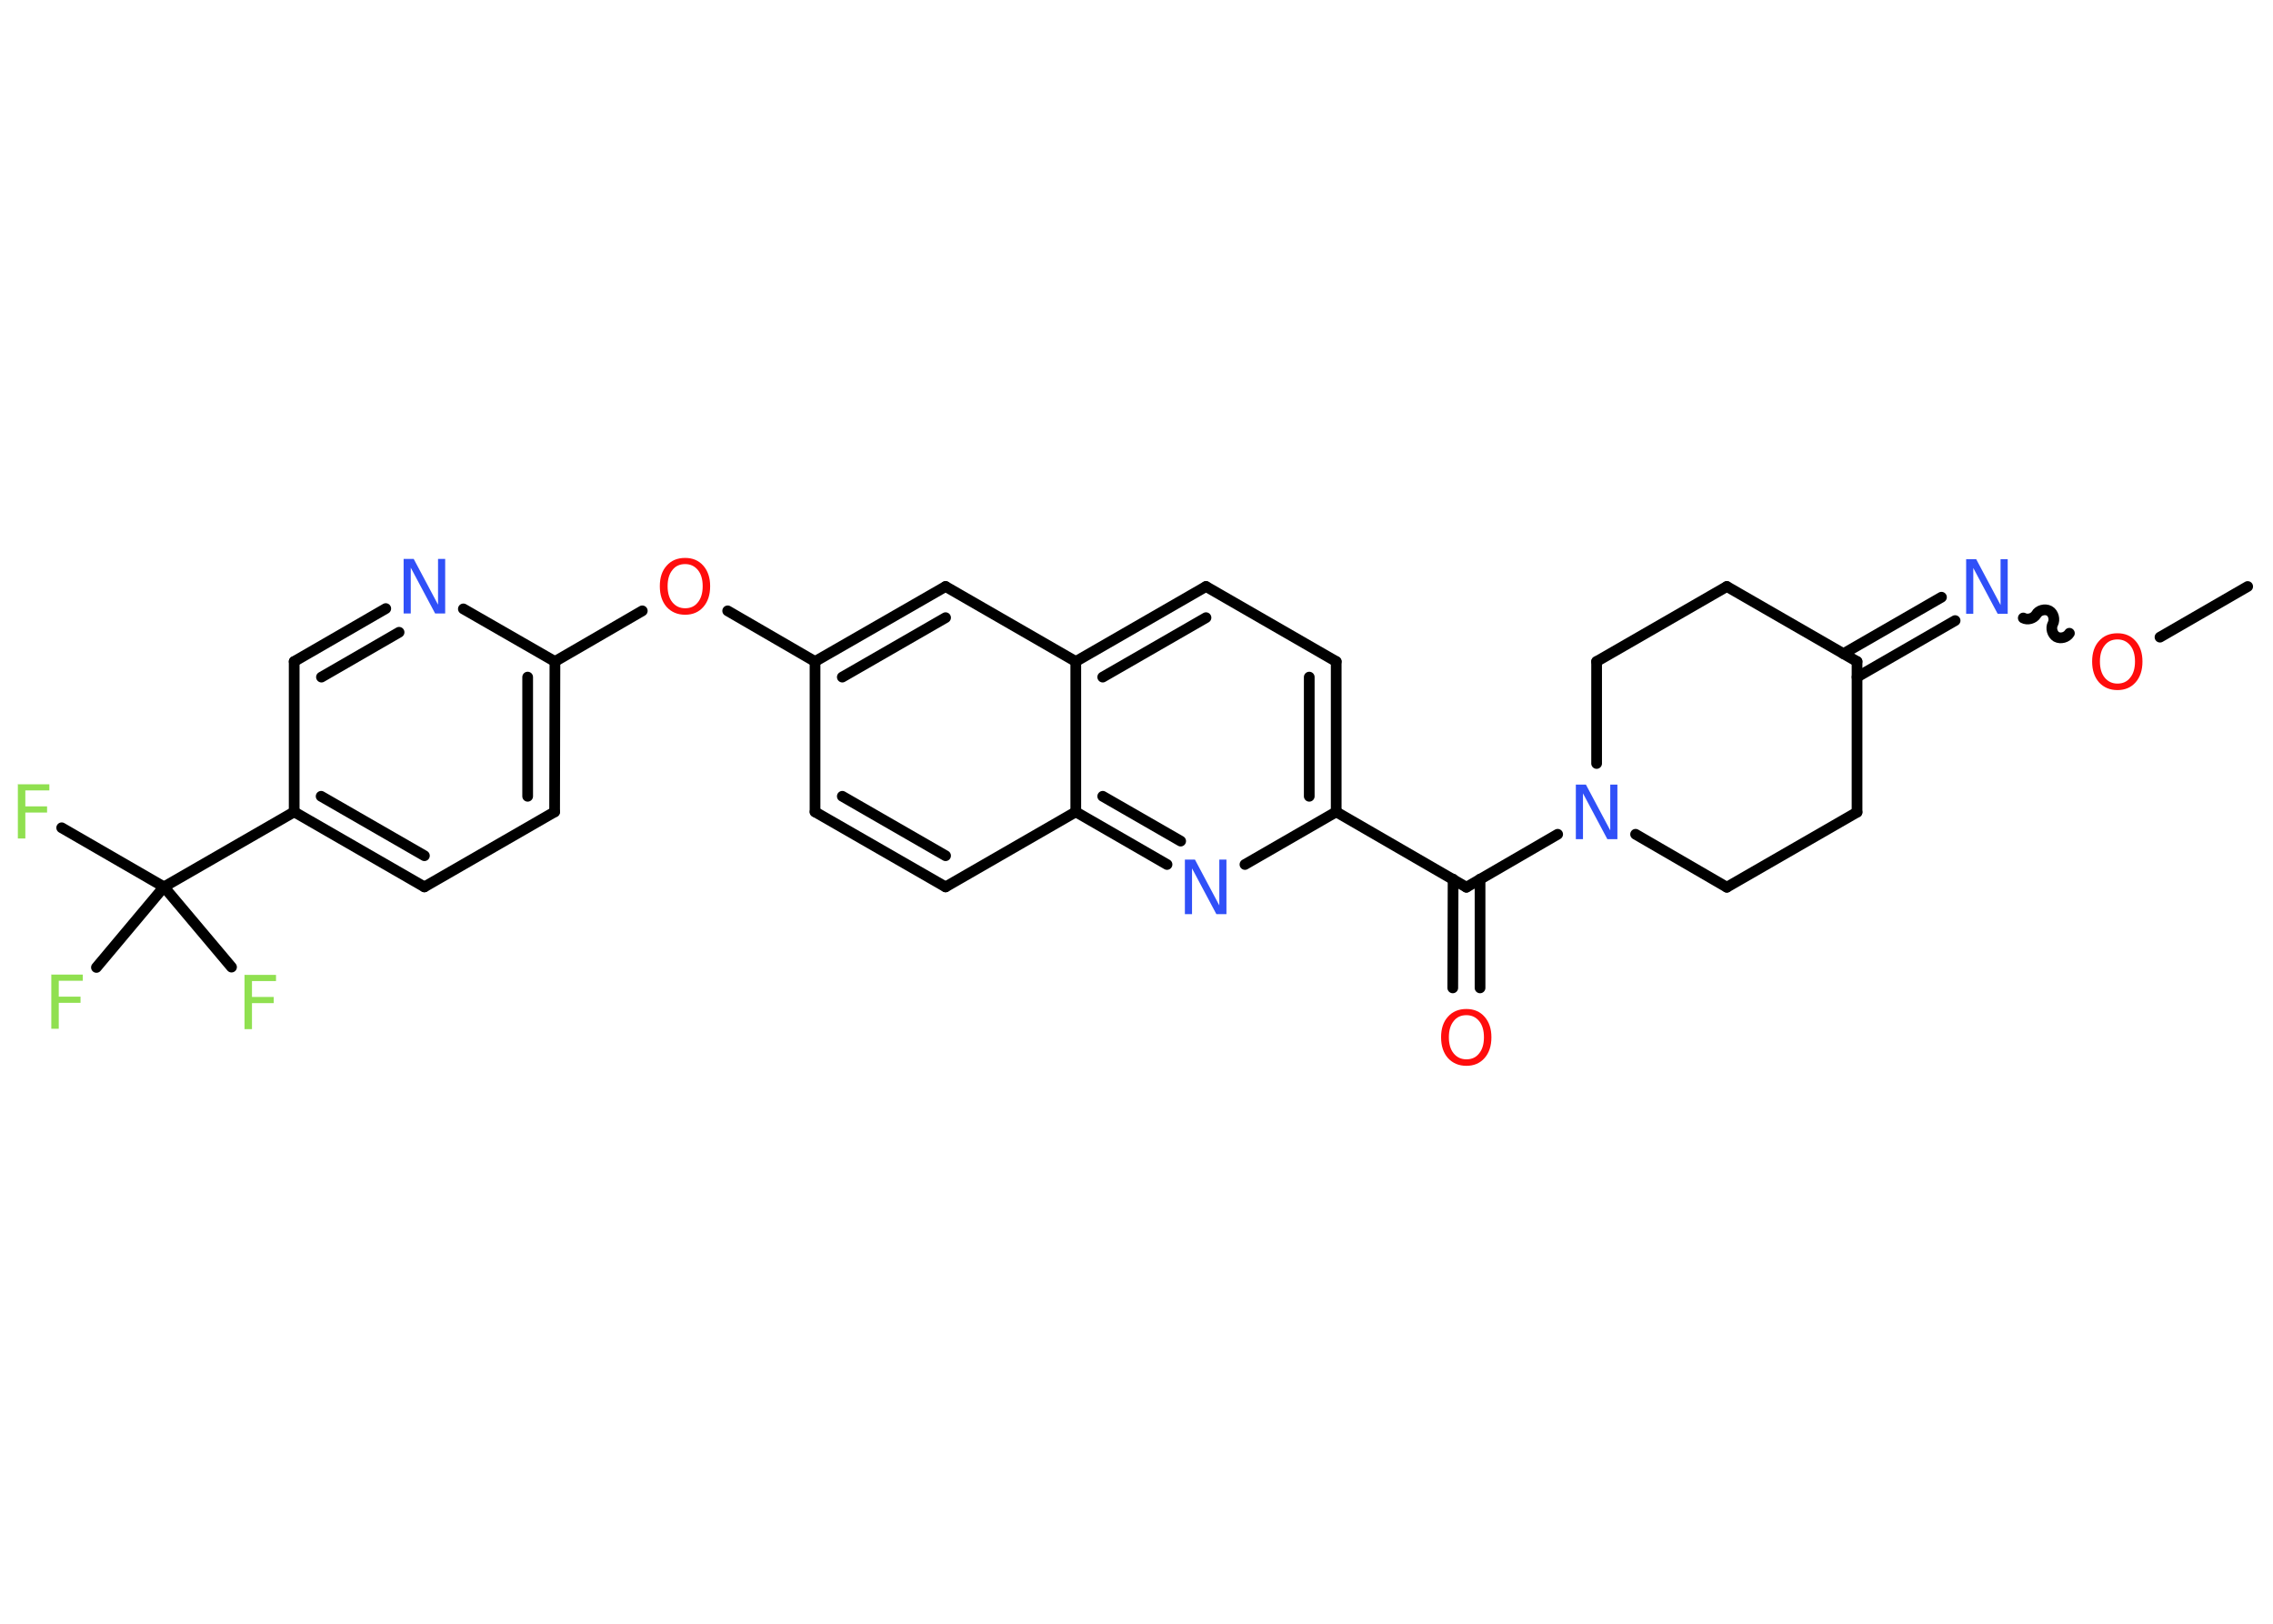 <?xml version='1.0' encoding='UTF-8'?>
<!DOCTYPE svg PUBLIC "-//W3C//DTD SVG 1.1//EN" "http://www.w3.org/Graphics/SVG/1.1/DTD/svg11.dtd">
<svg version='1.2' xmlns='http://www.w3.org/2000/svg' xmlns:xlink='http://www.w3.org/1999/xlink' width='70.0mm' height='50.0mm' viewBox='0 0 70.0 50.0'>
  <desc>Generated by the Chemistry Development Kit (http://github.com/cdk)</desc>
  <g stroke-linecap='round' stroke-linejoin='round' stroke='#000000' stroke-width='.33' fill='#3050F8'>
    <rect x='.0' y='.0' width='70.0' height='50.0' fill='#FFFFFF' stroke='none'/>
    <g id='mol1' class='mol'>
      <line id='mol1bnd1' class='bond' x1='69.22' y1='18.06' x2='66.52' y2='19.62'/>
      <path id='mol1bnd2' class='bond' d='M62.31 19.03c.13 .07 .32 .02 .4 -.11c.07 -.13 .27 -.18 .4 -.11c.13 .07 .18 .27 .11 .4c-.07 .13 -.02 .32 .11 .4c.13 .07 .32 .02 .4 -.11' fill='none' stroke='#000000' stroke-width='.33'/>
      <g id='mol1bnd3' class='bond'>
        <line x1='60.21' y1='19.11' x2='57.19' y2='20.85'/>
        <line x1='59.79' y1='18.39' x2='56.77' y2='20.13'/>
      </g>
      <line id='mol1bnd4' class='bond' x1='57.19' y1='20.37' x2='53.18' y2='18.06'/>
      <line id='mol1bnd5' class='bond' x1='53.18' y1='18.06' x2='49.17' y2='20.37'/>
      <line id='mol1bnd6' class='bond' x1='49.17' y1='20.37' x2='49.17' y2='23.51'/>
      <line id='mol1bnd7' class='bond' x1='47.97' y1='25.69' x2='45.16' y2='27.32'/>
      <g id='mol1bnd8' class='bond'>
        <line x1='45.58' y1='27.07' x2='45.58' y2='30.42'/>
        <line x1='44.75' y1='27.07' x2='44.74' y2='30.42'/>
      </g>
      <line id='mol1bnd9' class='bond' x1='45.16' y1='27.32' x2='41.15' y2='25.0'/>
      <g id='mol1bnd10' class='bond'>
        <line x1='41.15' y1='25.0' x2='41.15' y2='20.37'/>
        <line x1='40.32' y1='24.52' x2='40.32' y2='20.85'/>
      </g>
      <line id='mol1bnd11' class='bond' x1='41.15' y1='20.37' x2='37.14' y2='18.06'/>
      <g id='mol1bnd12' class='bond'>
        <line x1='37.14' y1='18.06' x2='33.13' y2='20.37'/>
        <line x1='37.14' y1='19.02' x2='33.96' y2='20.85'/>
      </g>
      <line id='mol1bnd13' class='bond' x1='33.13' y1='20.37' x2='29.12' y2='18.06'/>
      <g id='mol1bnd14' class='bond'>
        <line x1='29.12' y1='18.06' x2='25.1' y2='20.37'/>
        <line x1='29.12' y1='19.02' x2='25.94' y2='20.85'/>
      </g>
      <line id='mol1bnd15' class='bond' x1='25.1' y1='20.37' x2='22.41' y2='18.81'/>
      <line id='mol1bnd16' class='bond' x1='19.78' y1='18.81' x2='17.09' y2='20.37'/>
      <g id='mol1bnd17' class='bond'>
        <line x1='17.08' y1='25.0' x2='17.09' y2='20.37'/>
        <line x1='16.25' y1='24.52' x2='16.25' y2='20.85'/>
      </g>
      <line id='mol1bnd18' class='bond' x1='17.08' y1='25.0' x2='13.07' y2='27.31'/>
      <g id='mol1bnd19' class='bond'>
        <line x1='9.06' y1='25.0' x2='13.07' y2='27.31'/>
        <line x1='9.89' y1='24.52' x2='13.07' y2='26.35'/>
      </g>
      <line id='mol1bnd20' class='bond' x1='9.06' y1='25.0' x2='5.05' y2='27.31'/>
      <line id='mol1bnd21' class='bond' x1='5.05' y1='27.31' x2='1.9' y2='25.49'/>
      <line id='mol1bnd22' class='bond' x1='5.05' y1='27.31' x2='2.97' y2='29.79'/>
      <line id='mol1bnd23' class='bond' x1='5.05' y1='27.31' x2='7.13' y2='29.78'/>
      <line id='mol1bnd24' class='bond' x1='9.06' y1='25.0' x2='9.06' y2='20.37'/>
      <g id='mol1bnd25' class='bond'>
        <line x1='11.88' y1='18.74' x2='9.06' y2='20.37'/>
        <line x1='12.29' y1='19.47' x2='9.9' y2='20.85'/>
      </g>
      <line id='mol1bnd26' class='bond' x1='17.09' y1='20.37' x2='14.27' y2='18.75'/>
      <line id='mol1bnd27' class='bond' x1='25.1' y1='20.37' x2='25.1' y2='25.0'/>
      <g id='mol1bnd28' class='bond'>
        <line x1='25.1' y1='25.0' x2='29.12' y2='27.31'/>
        <line x1='25.94' y1='24.52' x2='29.12' y2='26.35'/>
      </g>
      <line id='mol1bnd29' class='bond' x1='29.12' y1='27.31' x2='33.13' y2='25.0'/>
      <line id='mol1bnd30' class='bond' x1='33.13' y1='20.37' x2='33.13' y2='25.0'/>
      <g id='mol1bnd31' class='bond'>
        <line x1='33.13' y1='25.0' x2='35.94' y2='26.62'/>
        <line x1='33.96' y1='24.52' x2='36.36' y2='25.9'/>
      </g>
      <line id='mol1bnd32' class='bond' x1='41.15' y1='25.0' x2='38.34' y2='26.62'/>
      <line id='mol1bnd33' class='bond' x1='50.37' y1='25.69' x2='53.18' y2='27.32'/>
      <line id='mol1bnd34' class='bond' x1='53.18' y1='27.32' x2='57.19' y2='25.01'/>
      <line id='mol1bnd35' class='bond' x1='57.19' y1='20.37' x2='57.19' y2='25.01'/>
      <path id='mol1atm2' class='atom' d='M65.21 19.69q-.25 .0 -.39 .18q-.15 .18 -.15 .5q.0 .32 .15 .5q.15 .18 .39 .18q.25 .0 .39 -.18q.15 -.18 .15 -.5q.0 -.32 -.15 -.5q-.15 -.18 -.39 -.18zM65.21 19.5q.35 .0 .56 .24q.21 .24 .21 .63q.0 .4 -.21 .64q-.21 .24 -.56 .24q-.35 .0 -.57 -.24q-.21 -.24 -.21 -.64q.0 -.4 .21 -.63q.21 -.24 .57 -.24z' stroke='none' fill='#FF0D0D'/>
      <path id='mol1atm3' class='atom' d='M60.56 17.22h.3l.75 1.41v-1.41h.22v1.68h-.31l-.75 -1.41v1.41h-.22v-1.68z' stroke='none'/>
      <path id='mol1atm7' class='atom' d='M48.54 24.16h.3l.75 1.41v-1.41h.22v1.68h-.31l-.75 -1.41v1.41h-.22v-1.68z' stroke='none'/>
      <path id='mol1atm9' class='atom' d='M45.16 31.26q-.25 .0 -.39 .18q-.15 .18 -.15 .5q.0 .32 .15 .5q.15 .18 .39 .18q.25 .0 .39 -.18q.15 -.18 .15 -.5q.0 -.32 -.15 -.5q-.15 -.18 -.39 -.18zM45.16 31.07q.35 .0 .56 .24q.21 .24 .21 .63q.0 .4 -.21 .64q-.21 .24 -.56 .24q-.35 .0 -.57 -.24q-.21 -.24 -.21 -.64q.0 -.4 .21 -.63q.21 -.24 .57 -.24z' stroke='none' fill='#FF0D0D'/>
      <path id='mol1atm16' class='atom' d='M21.1 17.37q-.25 .0 -.39 .18q-.15 .18 -.15 .5q.0 .32 .15 .5q.15 .18 .39 .18q.25 .0 .39 -.18q.15 -.18 .15 -.5q.0 -.32 -.15 -.5q-.15 -.18 -.39 -.18zM21.1 17.18q.35 .0 .56 .24q.21 .24 .21 .63q.0 .4 -.21 .64q-.21 .24 -.56 .24q-.35 .0 -.57 -.24q-.21 -.24 -.21 -.64q.0 -.4 .21 -.63q.21 -.24 .57 -.24z' stroke='none' fill='#FF0D0D'/>
      <path id='mol1atm22' class='atom' d='M.56 24.15h.96v.19h-.74v.49h.67v.19h-.67v.8h-.23v-1.68z' stroke='none' fill='#90E050'/>
      <path id='mol1atm23' class='atom' d='M1.59 30.01h.96v.19h-.74v.49h.67v.19h-.67v.8h-.23v-1.68z' stroke='none' fill='#90E050'/>
      <path id='mol1atm24' class='atom' d='M7.54 30.02h.96v.19h-.74v.49h.67v.19h-.67v.8h-.23v-1.68z' stroke='none' fill='#90E050'/>
      <path id='mol1atm26' class='atom' d='M12.44 17.21h.3l.75 1.41v-1.41h.22v1.68h-.31l-.75 -1.41v1.41h-.22v-1.68z' stroke='none'/>
      <path id='mol1atm30' class='atom' d='M36.5 26.47h.3l.75 1.41v-1.41h.22v1.68h-.31l-.75 -1.41v1.41h-.22v-1.68z' stroke='none'/>
    </g>
  </g>
</svg>
